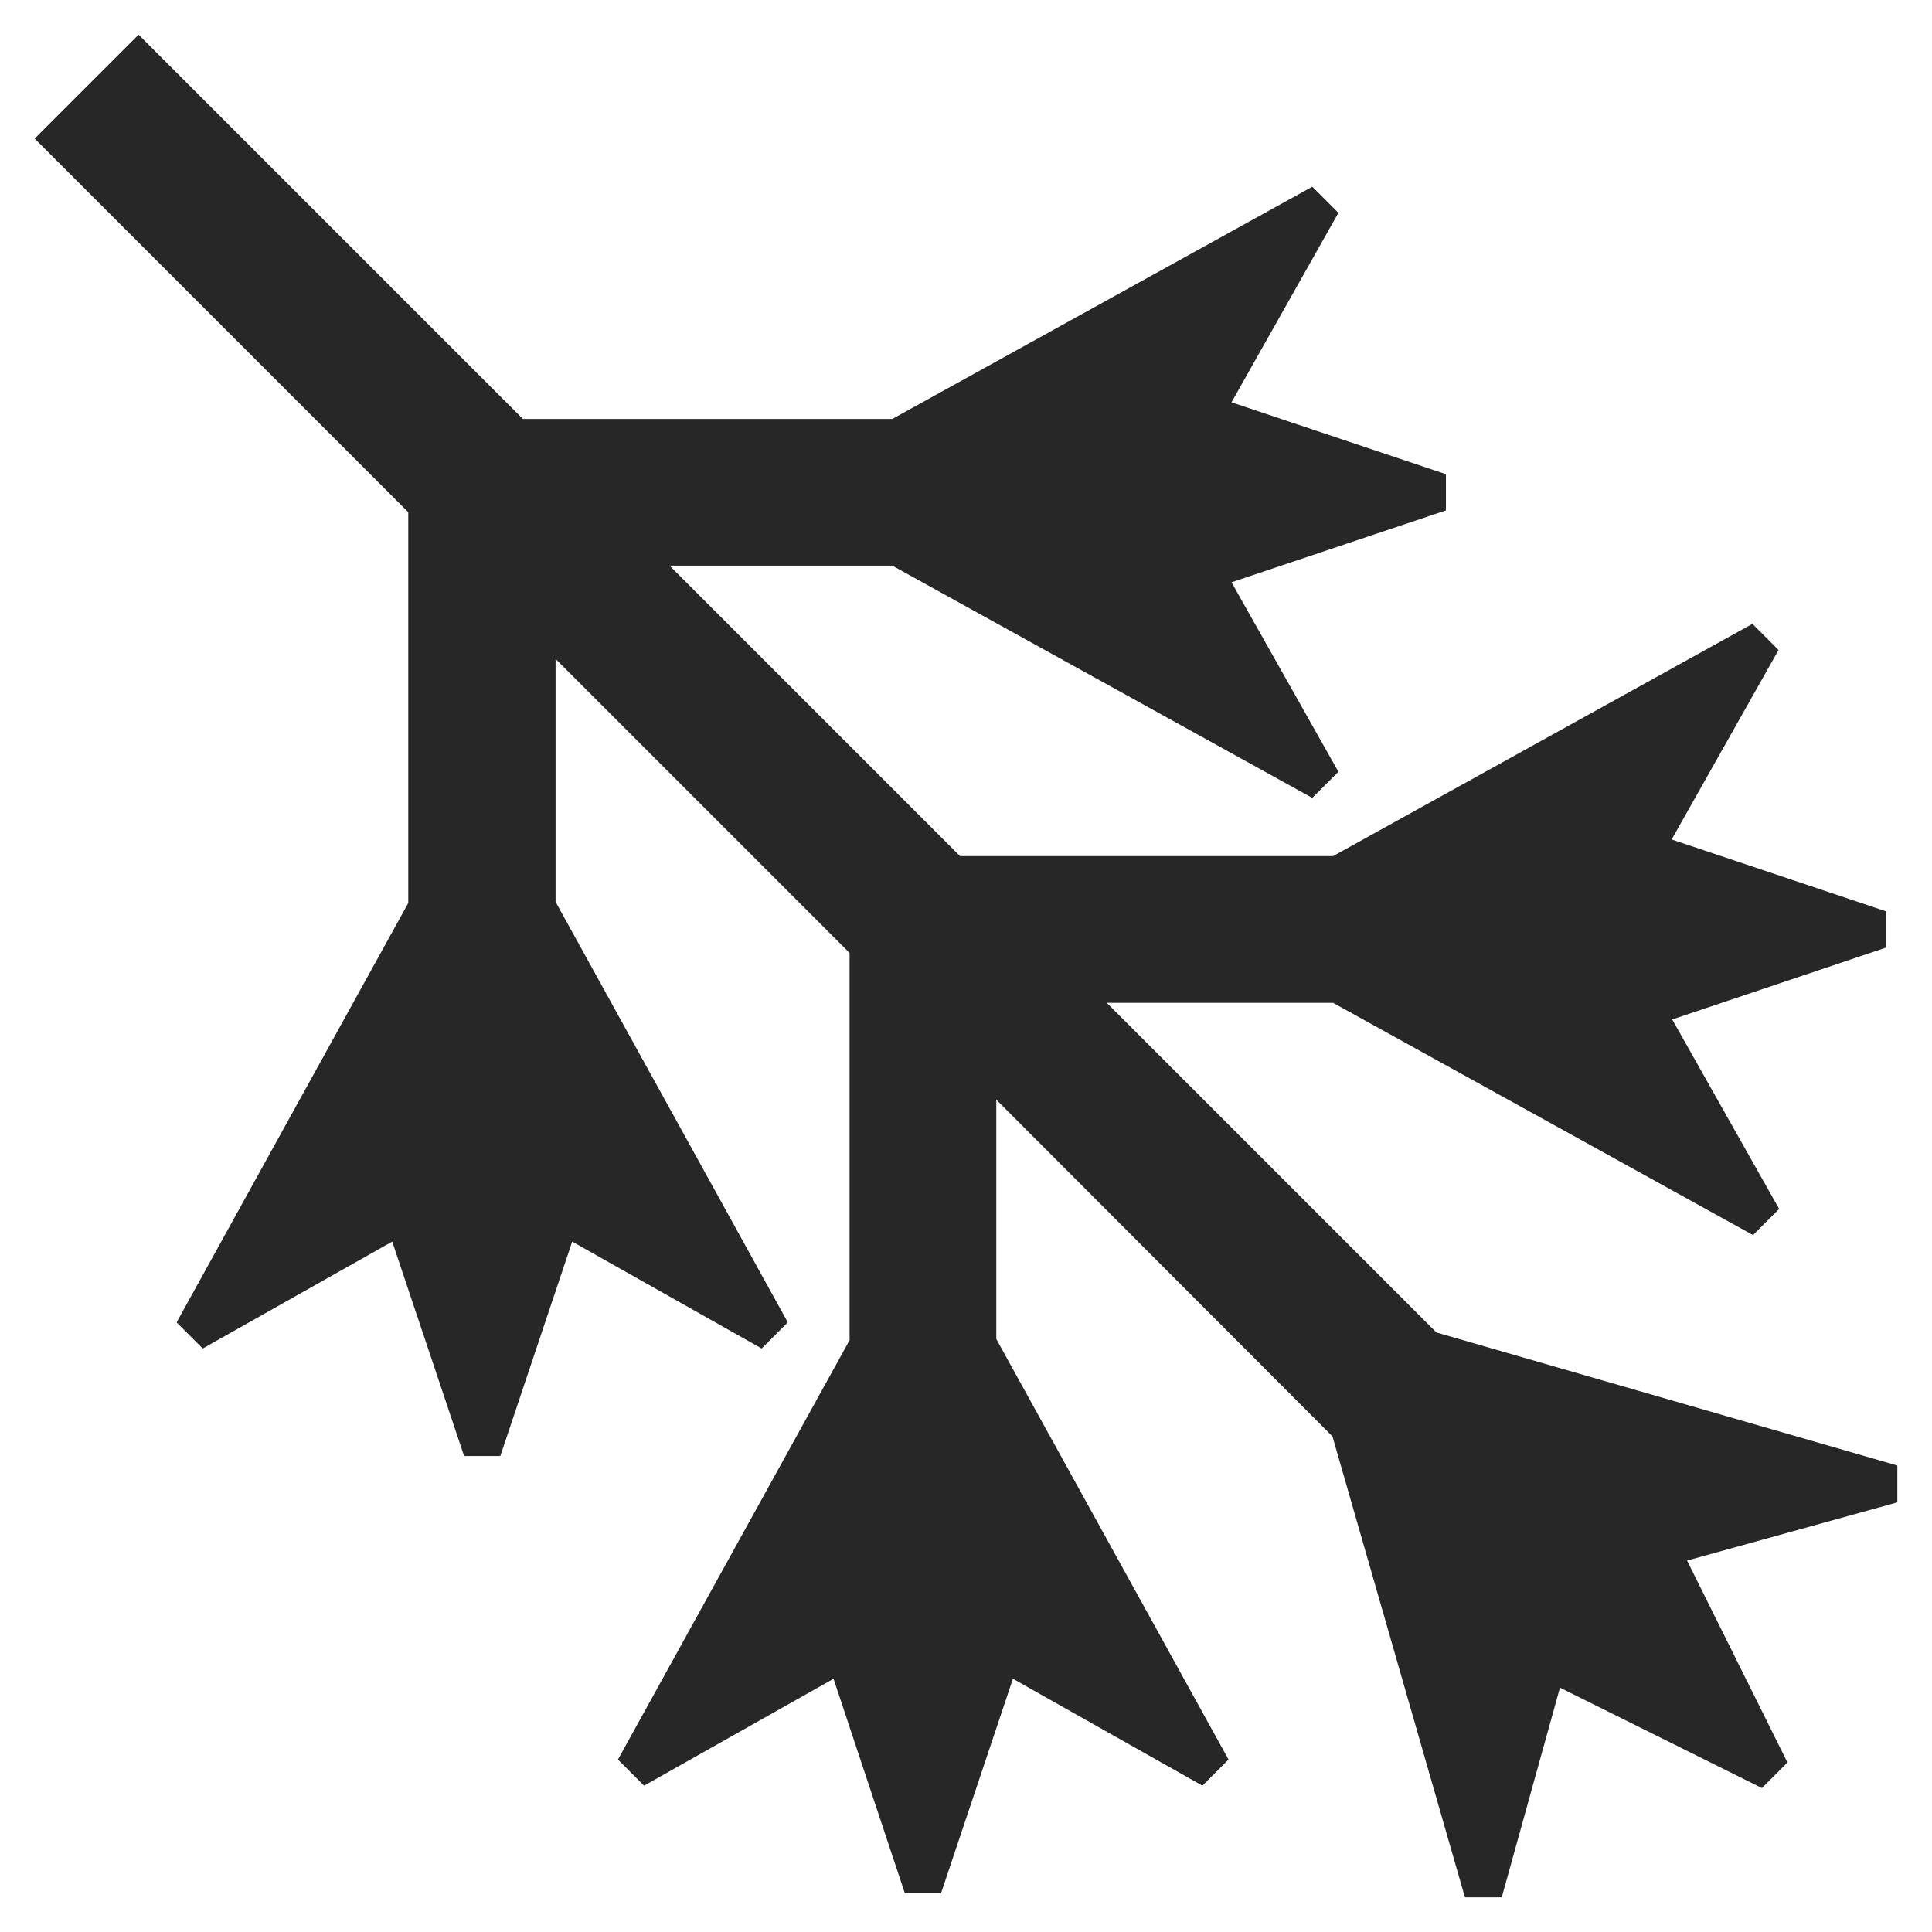 <svg width="223" height="223" viewBox="0 0 223 223" fill="none"
    xmlns="http://www.w3.org/2000/svg">
    <g filter="url(#filter0_d)">
        <path d="M20.386 148.635C21.962 150.212 21.825 150.074 23.402 151.651L45.272 139.311L53.568 164.06C55.693 164.06 55.625 164.06 57.75 164.06L66.046 139.311L87.916 151.651C89.493 150.074 89.356 150.212 90.932 148.635L64.126 100.095V72.055L98.062 105.991V150.691L71.325 199.094C72.901 200.671 72.764 200.534 74.341 202.11L96.211 189.77L104.438 214.52C106.564 214.52 106.495 214.52 108.621 214.52L116.916 189.77L138.786 202.11C140.363 200.534 140.226 200.671 141.803 199.094L114.996 150.554V122.925L153.801 161.798L169.089 215C171.352 215 171.146 215 173.34 215L180.059 190.798L203.369 202.385C204.877 200.876 204.808 200.945 206.317 199.437L194.73 176.127L219 169.408C219 167.146 219 167.351 219 165.157L165.798 149.8L127.748 111.75H153.869L202.34 138.557C203.917 136.98 203.78 137.117 205.357 135.54L193.016 113.67L217.697 105.374C217.697 103.249 217.697 103.317 217.697 101.192L192.948 92.897L205.288 71.026C203.711 69.45 203.849 69.587 202.272 68.01L153.869 94.816H114.996H110.814L77.289 61.291H102.999L151.47 88.097C153.047 86.521 152.909 86.658 154.486 85.081L142.146 63.211L166.895 54.915C166.895 52.79 166.895 52.858 166.895 50.733L142.146 42.437L154.486 20.567C152.909 18.99 153.047 19.127 151.47 17.55L102.999 44.357H64.126H60.355L53.088 37.09L15.998 -0L9.142 6.855L4 11.997L47.123 55.121V100.232L20.386 148.635Z" fill="#272727"/>
    </g>
    <defs>
        <filter id="filter0_d" x="0" y="-0" width="223" height="223" filterUnits="userSpaceOnUse" color-interpolation-filters="sRGB">
            <feFlood flood-opacity="0" result="BackgroundImageFix"/>
            <feColorMatrix in="SourceAlpha" type="matrix" values="0 0 0 0 0 0 0 0 0 0 0 0 0 0 0 0 0 0 127 0" result="hardAlpha"/>
            <feOffset dy="4"/>
            <feGaussianBlur stdDeviation="2"/>
            <feComposite in2="hardAlpha" operator="out"/>
            <feColorMatrix type="matrix" values="0 0 0 0 0 0 0 0 0 0 0 0 0 0 0 0 0 0 0.25 0"/>
            <feBlend mode="normal" in2="BackgroundImageFix" result="effect1_dropShadow"/>
            <feBlend mode="normal" in="SourceGraphic" in2="effect1_dropShadow" result="shape"/>
        </filter>
    </defs>
</svg>
